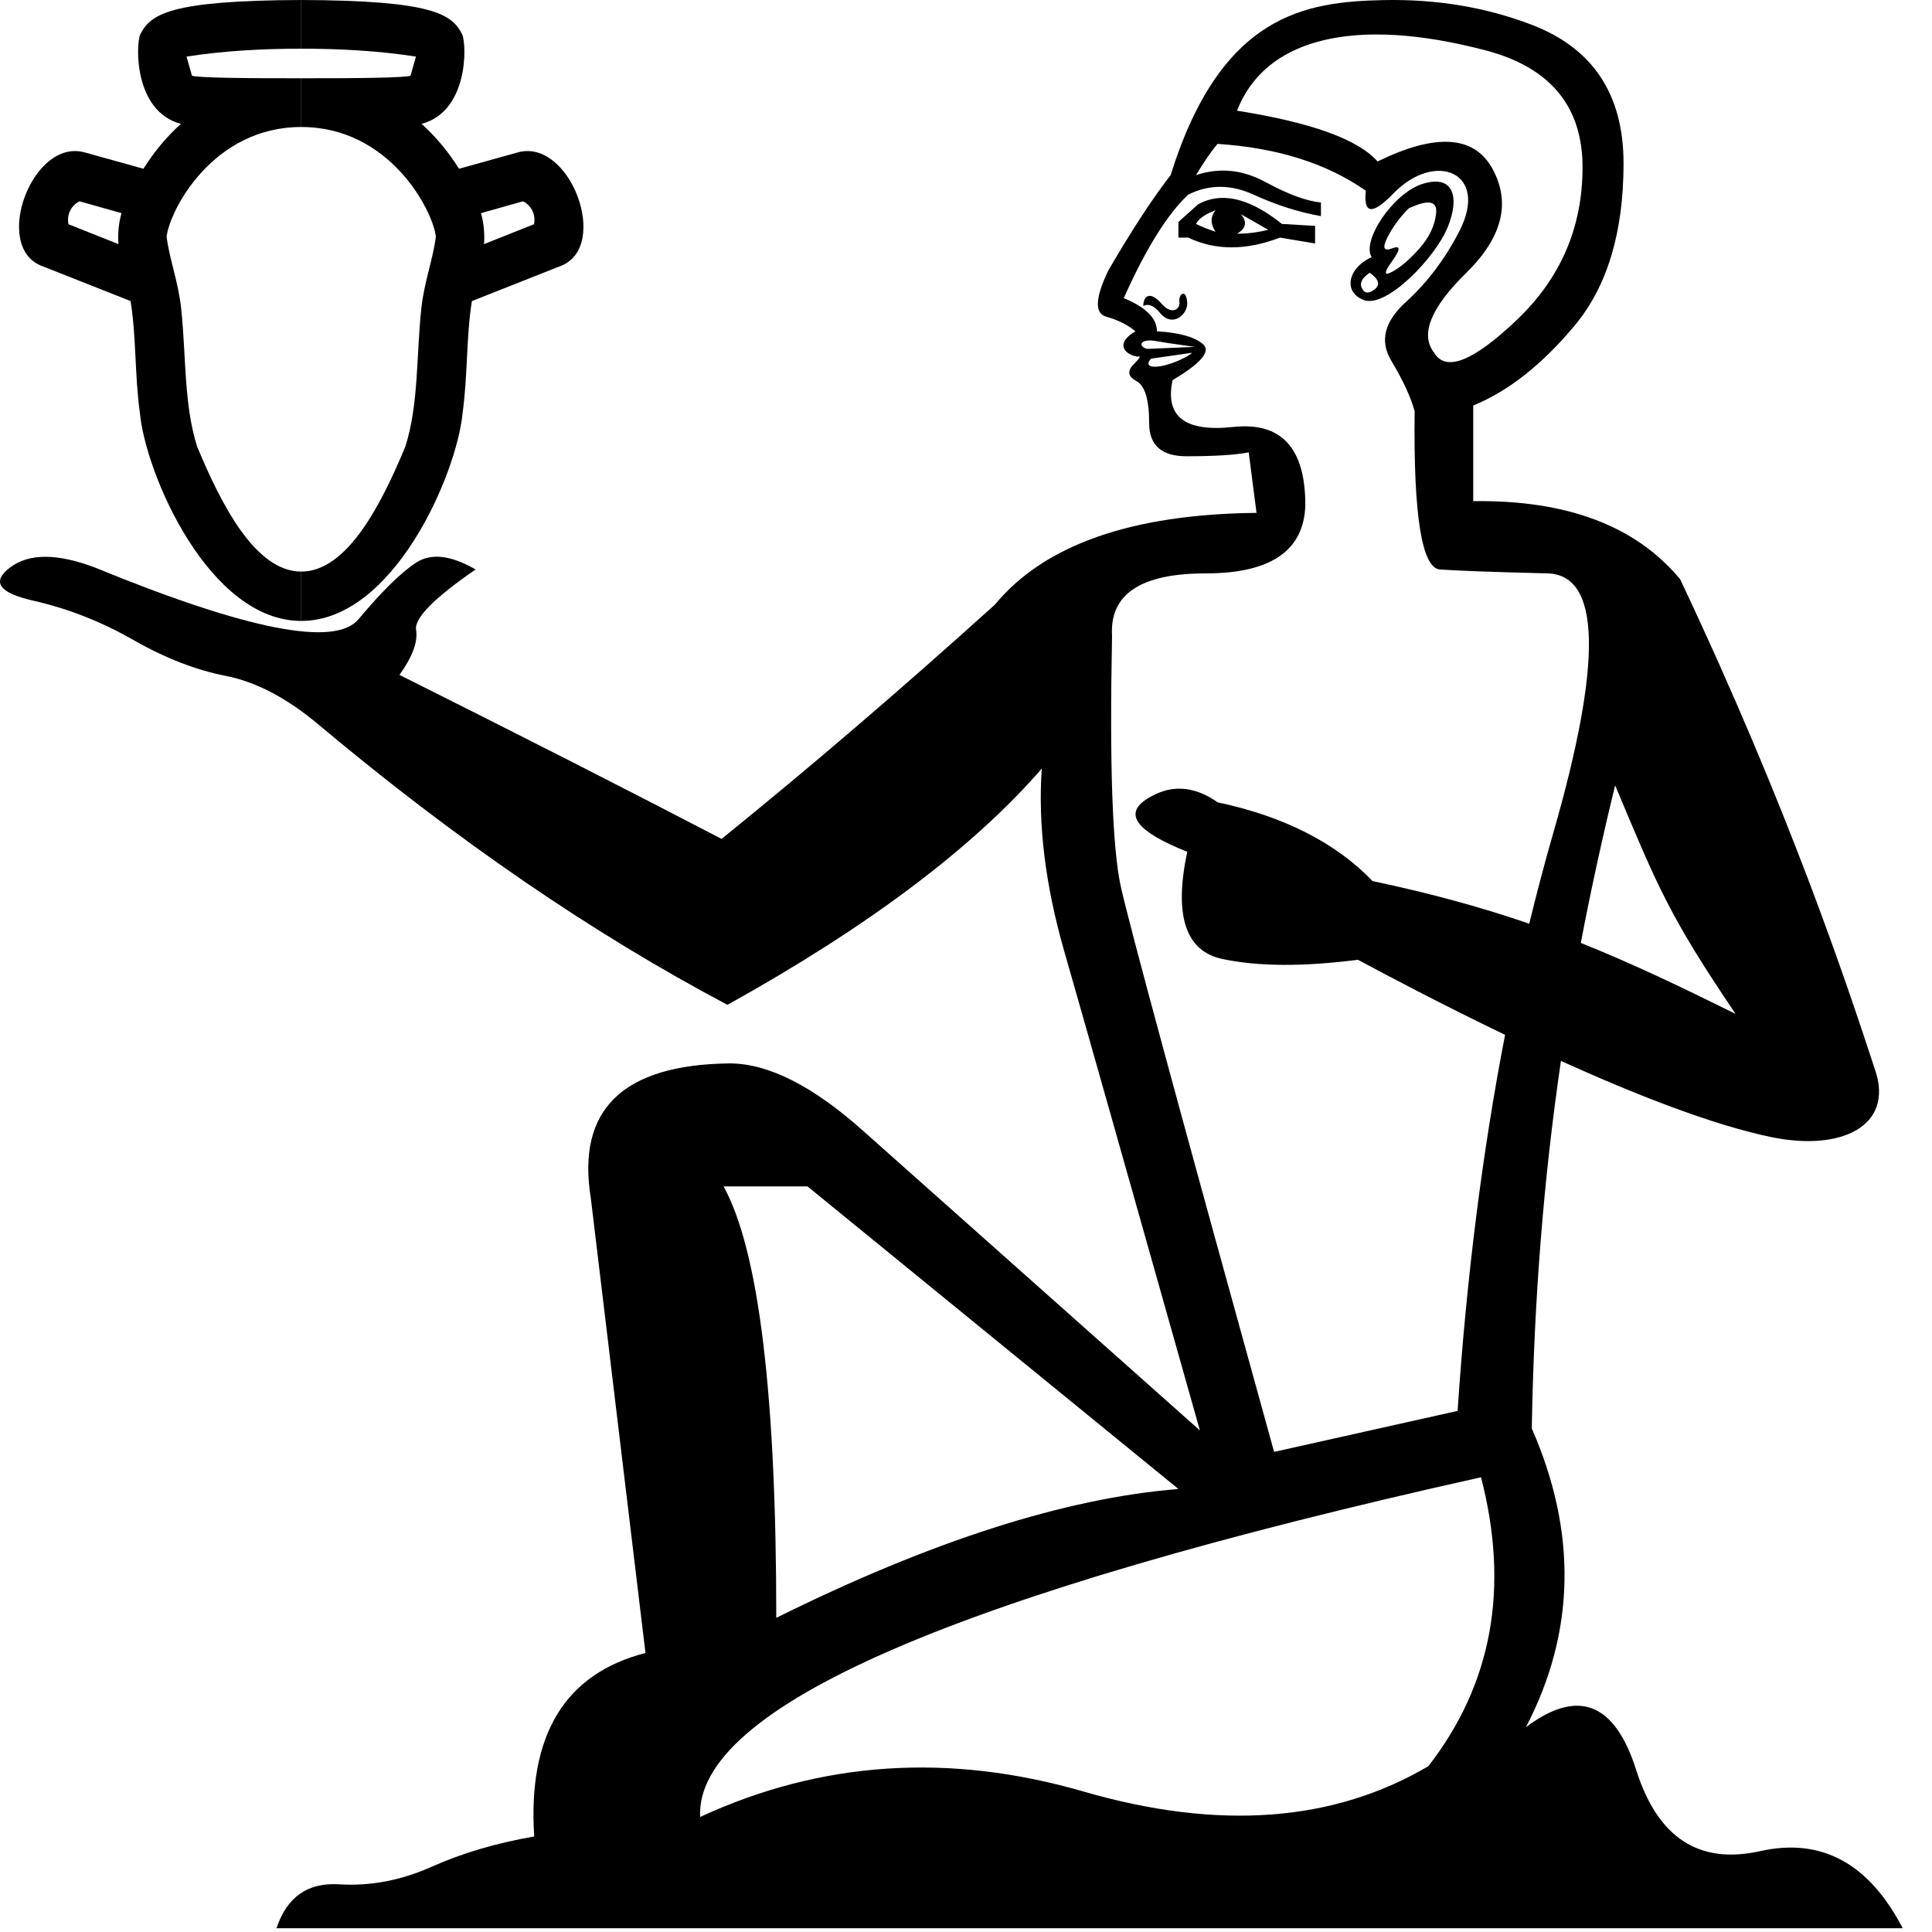 <?xml version="1.0" encoding="UTF-8" standalone="no"?>
<svg
   width="1000"
   height="1000"
   version="1.1"
   id="svg1"
   sodipodi:docname="134F6.svg"
   inkscape:version="1.4.2 (f4327f4, 2025-05-13)"
   xmlns:inkscape="http://www.inkscape.org/namespaces/inkscape"
   xmlns:sodipodi="http://sodipodi.sourceforge.net/DTD/sodipodi-0.dtd"
   xmlns:xlink="http://www.w3.org/1999/xlink"
   xmlns="http://www.w3.org/2000/svg"
   xmlns:svg="http://www.w3.org/2000/svg">
  <defs
     id="defs1" />
  <sodipodi:namedview
     id="namedview1"
     pagecolor="#ffffff"
     bordercolor="#666666"
     borderopacity="1.0"
     inkscape:showpageshadow="2"
     inkscape:pageopacity="0.0"
     inkscape:pagecheckerboard="0"
     inkscape:deskcolor="#d1d1d1"
     inkscape:zoom="2"
     inkscape:cx="157.25"
     inkscape:cy="190.25"
     inkscape:window-width="1680"
     inkscape:window-height="998"
     inkscape:window-x="-8"
     inkscape:window-y="-8"
     inkscape:window-maximized="1"
     inkscape:current-layer="svg1"
     showguides="true">
    <sodipodi:guide
       position="155.922,974.803"
       orientation="1,0"
       id="guide3"
       inkscape:locked="false" />
  </sodipodi:namedview>
  <path
     id="path1"
     style="fill:#000000;stroke:none;stroke-width:1"
     d="M 716.213,0.049 C 675.924,0.886 632.037,7.046 605.912,90.645 c -9.431,12.126 -20.208,28.63 -32.334,49.514 -6.737,14.147 -7.075,22.062 -1.012,23.746 6.063,1.684 11.116,4.212 15.158,7.58 -10.579,6.046 -5.988,11.968 1.01,13.135 2.021,-0.674 1.347,0.675 -2.021,4.043 -3.369,3.368 -2.863,6.23 1.516,8.588 4.379,2.358 6.568,9.601 6.568,21.727 0,11.452 6.4,17.178 19.199,17.178 14.82,0 25.599,-0.674 32.336,-2.021 l 4.041,31.326 c -64.671,0.674 -109.805,16.504 -135.404,47.492 -48.503,43.788 -95.658,84.207 -141.467,121.258 -49.177,-25.599 -104.754,-53.893 -166.73,-84.881 6.737,-9.431 9.6,-17.177 8.59,-23.24 -1.01,-6.063 9.263,-16.506 30.82,-31.326 -12.799,-7.41 -23.073,-8.59 -30.82,-3.537 -7.747,5.052 -17.683,14.821 -29.809,29.305 -12.126,14.484 -57.599,5.558 -136.416,-26.777 -19.536,-7.41 -34.187,-7.41 -43.955,0 -9.768,7.41 -5.727,13.136 12.125,17.178 17.852,4.042 35.031,10.778 51.535,20.209 16.505,9.431 32.504,15.664 47.998,18.695 15.494,3.031 31.325,11.283 47.492,24.756 71.407,59.955 142.141,108.459 212.201,145.51 72.755,-40.419 126.984,-81.175 162.688,-122.268 -2.021,28.967 1.853,60.459 11.621,94.479 9.768,34.019 33.176,116.712 70.227,248.074 L 447.268,585.781 c -26.272,-23.578 -49.515,-35.367 -69.725,-35.367 -55.24,0.674 -79.154,23.914 -71.744,69.723 l 28.295,235.441 c -41.767,10.778 -60.966,42.441 -57.598,94.986 -19.536,3.368 -37.22,8.589 -53.051,15.662 -15.831,7.073 -31.83,10.104 -47.998,9.094 -16.168,-1.01 -26.947,6.569 -32.336,22.736 h 841.732 c -17.515,-33.683 -42.104,-46.987 -73.766,-39.914 -31.662,7.073 -53.051,-6.905 -64.166,-41.936 -11.115,-35.03 -30.146,-42.44 -57.092,-22.23 25.599,-49.177 26.609,-100.711 3.031,-154.604 1.15,-66.309 6.015,-128.287 15.082,-190.242 38.138,17.269 78.408,33.173 109.076,39.471 36.271,7.449 62.998,-5.951 53.748,-34.164 C 956.022,509.492 926.301,419.692 869.648,299.814 846.744,272.195 811.04,258.721 762.537,259.395 v -49.514 c 18.189,-7.41 35.704,-21.22 52.545,-41.43 16.841,-20.21 25.262,-48.166 25.262,-83.869 0,-35.704 -15.83,-59.618 -47.492,-71.744 C 769.105,3.744 743.559,-0.52 716.213,0.049 Z m 6.156,18.094 c 13.978,0.842 29.389,3.453 46.23,7.832 33.683,8.758 50.523,28.967 50.523,60.629 0,30.988 -11.284,57.259 -33.852,78.816 -22.567,21.557 -36.882,27.285 -42.945,17.18 -7.41,-9.431 -1.852,-23.241 16.674,-41.43 18.525,-18.189 23.072,-36.042 13.641,-53.557 -9.431,-17.515 -29.303,-18.861 -59.617,-4.041 -10.105,-11.452 -34.358,-20.211 -72.756,-26.273 14.167,-36.061 53.565,-40.875 82.102,-39.156 z m -92.205,56.334 c 30.988,2.021 56.587,10.105 76.797,24.252 -1.347,12.126 3.368,12.631 14.146,1.516 21.892,-22.576 49.781,-10.951 34.355,19.199 -7.41,14.484 -16.672,26.778 -27.787,36.883 -11.115,10.105 -13.643,20.21 -7.58,30.314 6.063,10.105 10.106,18.863 12.127,26.273 -0.674,53.892 3.704,81.174 13.135,81.848 9.431,0.674 27.958,1.348 55.578,2.021 27.62,0.674 28.63,45.472 3.031,134.395 -4.413,15.328 -8.555,30.976 -12.428,46.945 -23.896,-8.246 -49.865,-15.471 -81.076,-22.084 -19.195,-19.905 -45.928,-33.487 -80.197,-40.748 -12.583,-8.863 -24.864,-9.4 -36.844,-1.609 -11.98,7.791 -4.949,16.855 21.094,27.193 -6.982,32.951 -0.916,51.453 18.195,55.502 18.453,3.91 41.837,4.043 70.152,0.402 15.836,8.5 43.965,23.374 76.166,38.85 -11.75,60.667 -19.941,125.55 -24.576,194.65 L 659.469,751.5 C 610.966,576.35 584.523,478.838 580.145,458.965 c -4.381,-19.873 -5.894,-63.154 -4.547,-129.846 -1.347,-21.557 14.821,-32.336 48.504,-32.336 33.683,0 50.859,-11.789 51.533,-35.367 0,-29.641 -12.462,-43.113 -37.387,-40.418 -24.925,2.695 -35.368,-5.39 -31.326,-24.252 14.821,-8.758 20.043,-14.99 15.664,-18.695 -4.379,-3.705 -12.296,-5.893 -23.748,-6.566 0,-6.737 -5.726,-12.464 -17.178,-17.18 11.452,-25.599 22.567,-43.45 33.346,-53.555 10.778,-5.389 22.063,-5.389 33.852,0 11.789,5.389 23.409,9.094 34.861,11.115 v -7.074 c -7.41,-0.674 -17.01,-4.21 -28.799,-10.609 -11.789,-6.4 -23.745,-7.579 -35.871,-3.537 4.042,-6.737 7.747,-12.126 11.115,-16.168 z m 113.633,19.543 c -2.113,-0.121 -4.623,0.246 -7.533,1.172 -15.469,4.922 -31.667,29.802 -26.271,37.895 -12.291,5.463 -15.055,18.101 -4.043,22.23 11.622,4.358 37.098,-22.009 43.451,-37.893 5.269,-13.174 3.552,-22.878 -5.604,-23.404 z m -111.68,8.428 c -4.25,0.132 -8.269,1.25 -12.059,3.355 l -10.105,9.094 v 8.084 h 5.053 c 14.147,6.737 29.977,6.737 47.492,0 l 18.189,3.031 v -9.094 l -17.178,-1.012 c -11.578,-9.263 -22.043,-13.748 -31.393,-13.459 z m 107.242,2.379 c 3.031,0.083 4.357,1.924 3.979,5.523 -0.674,6.4 -3.537,12.463 -8.59,18.189 -5.052,5.726 -9.768,9.767 -14.146,12.125 -4.379,2.358 -4.379,0.504 0,-5.559 4.379,-6.063 4.379,-8.251 0,-6.566 -4.379,1.684 -5.22,-0.169 -2.525,-5.559 2.695,-5.389 6.4,-10.441 11.115,-15.156 4.421,-2.063 7.81,-3.063 10.168,-2.998 z m -110.207,4.008 c -2.695,3.368 -2.695,7.073 0,11.115 -4.042,-1.347 -7.409,-2.696 -10.104,-4.043 1.347,-2.695 4.714,-5.051 10.104,-7.072 z m 13.137,2.021 14.146,8.084 c -5.389,1.347 -10.779,2.02 -16.168,2.02 4.716,-2.695 5.39,-6.062 2.021,-10.104 z m 66.691,30.312 c 4.716,3.368 5.559,6.232 2.527,8.59 -3.031,2.358 -5.221,2.191 -6.568,-0.504 -1.347,-2.695 -8e-4,-5.389 4.041,-8.084 z m -96.543,10.838 c -1.19,-0.032 -2.351,2.095 -1.979,4.32 0.578,3.469 -3.78,7.081 -9.094,1.01 -6.482,-7.408 -9.6,-3.667 -9.6,1.012 2.695,-1.347 5.557,-0.168 8.588,3.537 6.677,8.161 14.763,0.573 14.146,-5.559 -0.312,-3.124 -1.194,-4.297 -2.062,-4.32 z m -16.869,24.223 c 0.815,0.024 1.738,0.12 2.766,0.307 3.705,0.674 8.084,1.348 13.137,2.021 5.053,0.674 7.24,1.012 6.566,1.012 l -24.25,1.01 c -4.43,-1.108 -3.925,-4.517 1.781,-4.35 z m 21.459,6.371 c -2.166,2.166 -11.042,6.313 -17.178,7.072 -6.186,0.765 -6.388,-1.696 -4.043,-4.041 z m 218.961,223.893 c 22.31,53.219 28.129,67.63 62.305,118.268 -28.772,-14.215 -53.851,-26.24 -80.07,-36.703 5.103,-26.817 11.012,-53.892 17.766,-81.564 z M 374.512,614.074 h 43.451 l 191.99,156.625 c -58.608,4.716 -127.993,26.946 -208.158,66.691 0,-115.868 -9.095,-190.307 -27.283,-223.316 z m 392.066,150.561 c 14.82,57.261 5.726,107.113 -27.283,149.553 -49.177,28.967 -108.626,33.344 -178.35,13.135 -69.723,-20.21 -135.909,-15.83 -198.559,13.137 -2.695,-56.587 132.035,-115.195 404.191,-175.824 z"
     sodipodi:nodetypes="sccscccssscccccscsscsssscccsccccccssccsscccsscccssssssssccsccsccsssscssscccscsccccccscscscccsccsccsscssssccccccccsssssssccscccccccccssccscccccssssccscscccccccccccccscc" />
  <path
     id="path2"
     style="baseline-shift:baseline;display:inline;overflow:visible;vector-effect:none;fill-rule:nonzero;stroke-linejoin:round;marker:none;enable-background:accumulate;stop-color:#000000"
     d="m 155.922,0 v 25.197 c 19.281,0 39.941,1.051 59.365,4.09 l -2.779,9.842 c -1.45,1.148 -29.198,1.438 -56.586,1.375 v 25.23 c 45.75,0 68.054,43.016 69.676,56.705 -1.322,11.34 -6.061,23.341 -7.541,37.396 -2.632,25.003 -1.306,49.464 -8.277,71.391 -12.392,29.775 -30.061,64.621 -53.857,64.621 v 25.545 c 47.699,0 80.473,-75.855 83.5,-107.537 2.766,-20.074 1.838,-39.652 4.834,-58.025 l 46.164,-18.256 c 25.508,-10.087 4.679,-66.221 -22.381,-58.695 l -30.441,8.467 C 232.217,78.809 225.769,70.896 218.182,64.107 242.456,57.784 241.634,23.199 239.242,17.838 233.951,7.213 223.795,0.255 155.977,0 c -0.018,-1.6604234e-4 -0.036,8.0521023e-8 -0.055,0 z m 114.742,104.205 c 3.839,1.785 6.824,6.276 5.744,11.85 l -25.859,10.293 c 0.361,-5.354 -0.092,-10.758 -1.596,-16.031 z"
     sodipodi:nodetypes="cccccccscccccssccccccccccc" />
  <use
     x="0"
     y="0"
     xlink:href="#path2"
     id="use3"
     transform="matrix(-1,0,0,1,311.844,0)" />
</svg>
